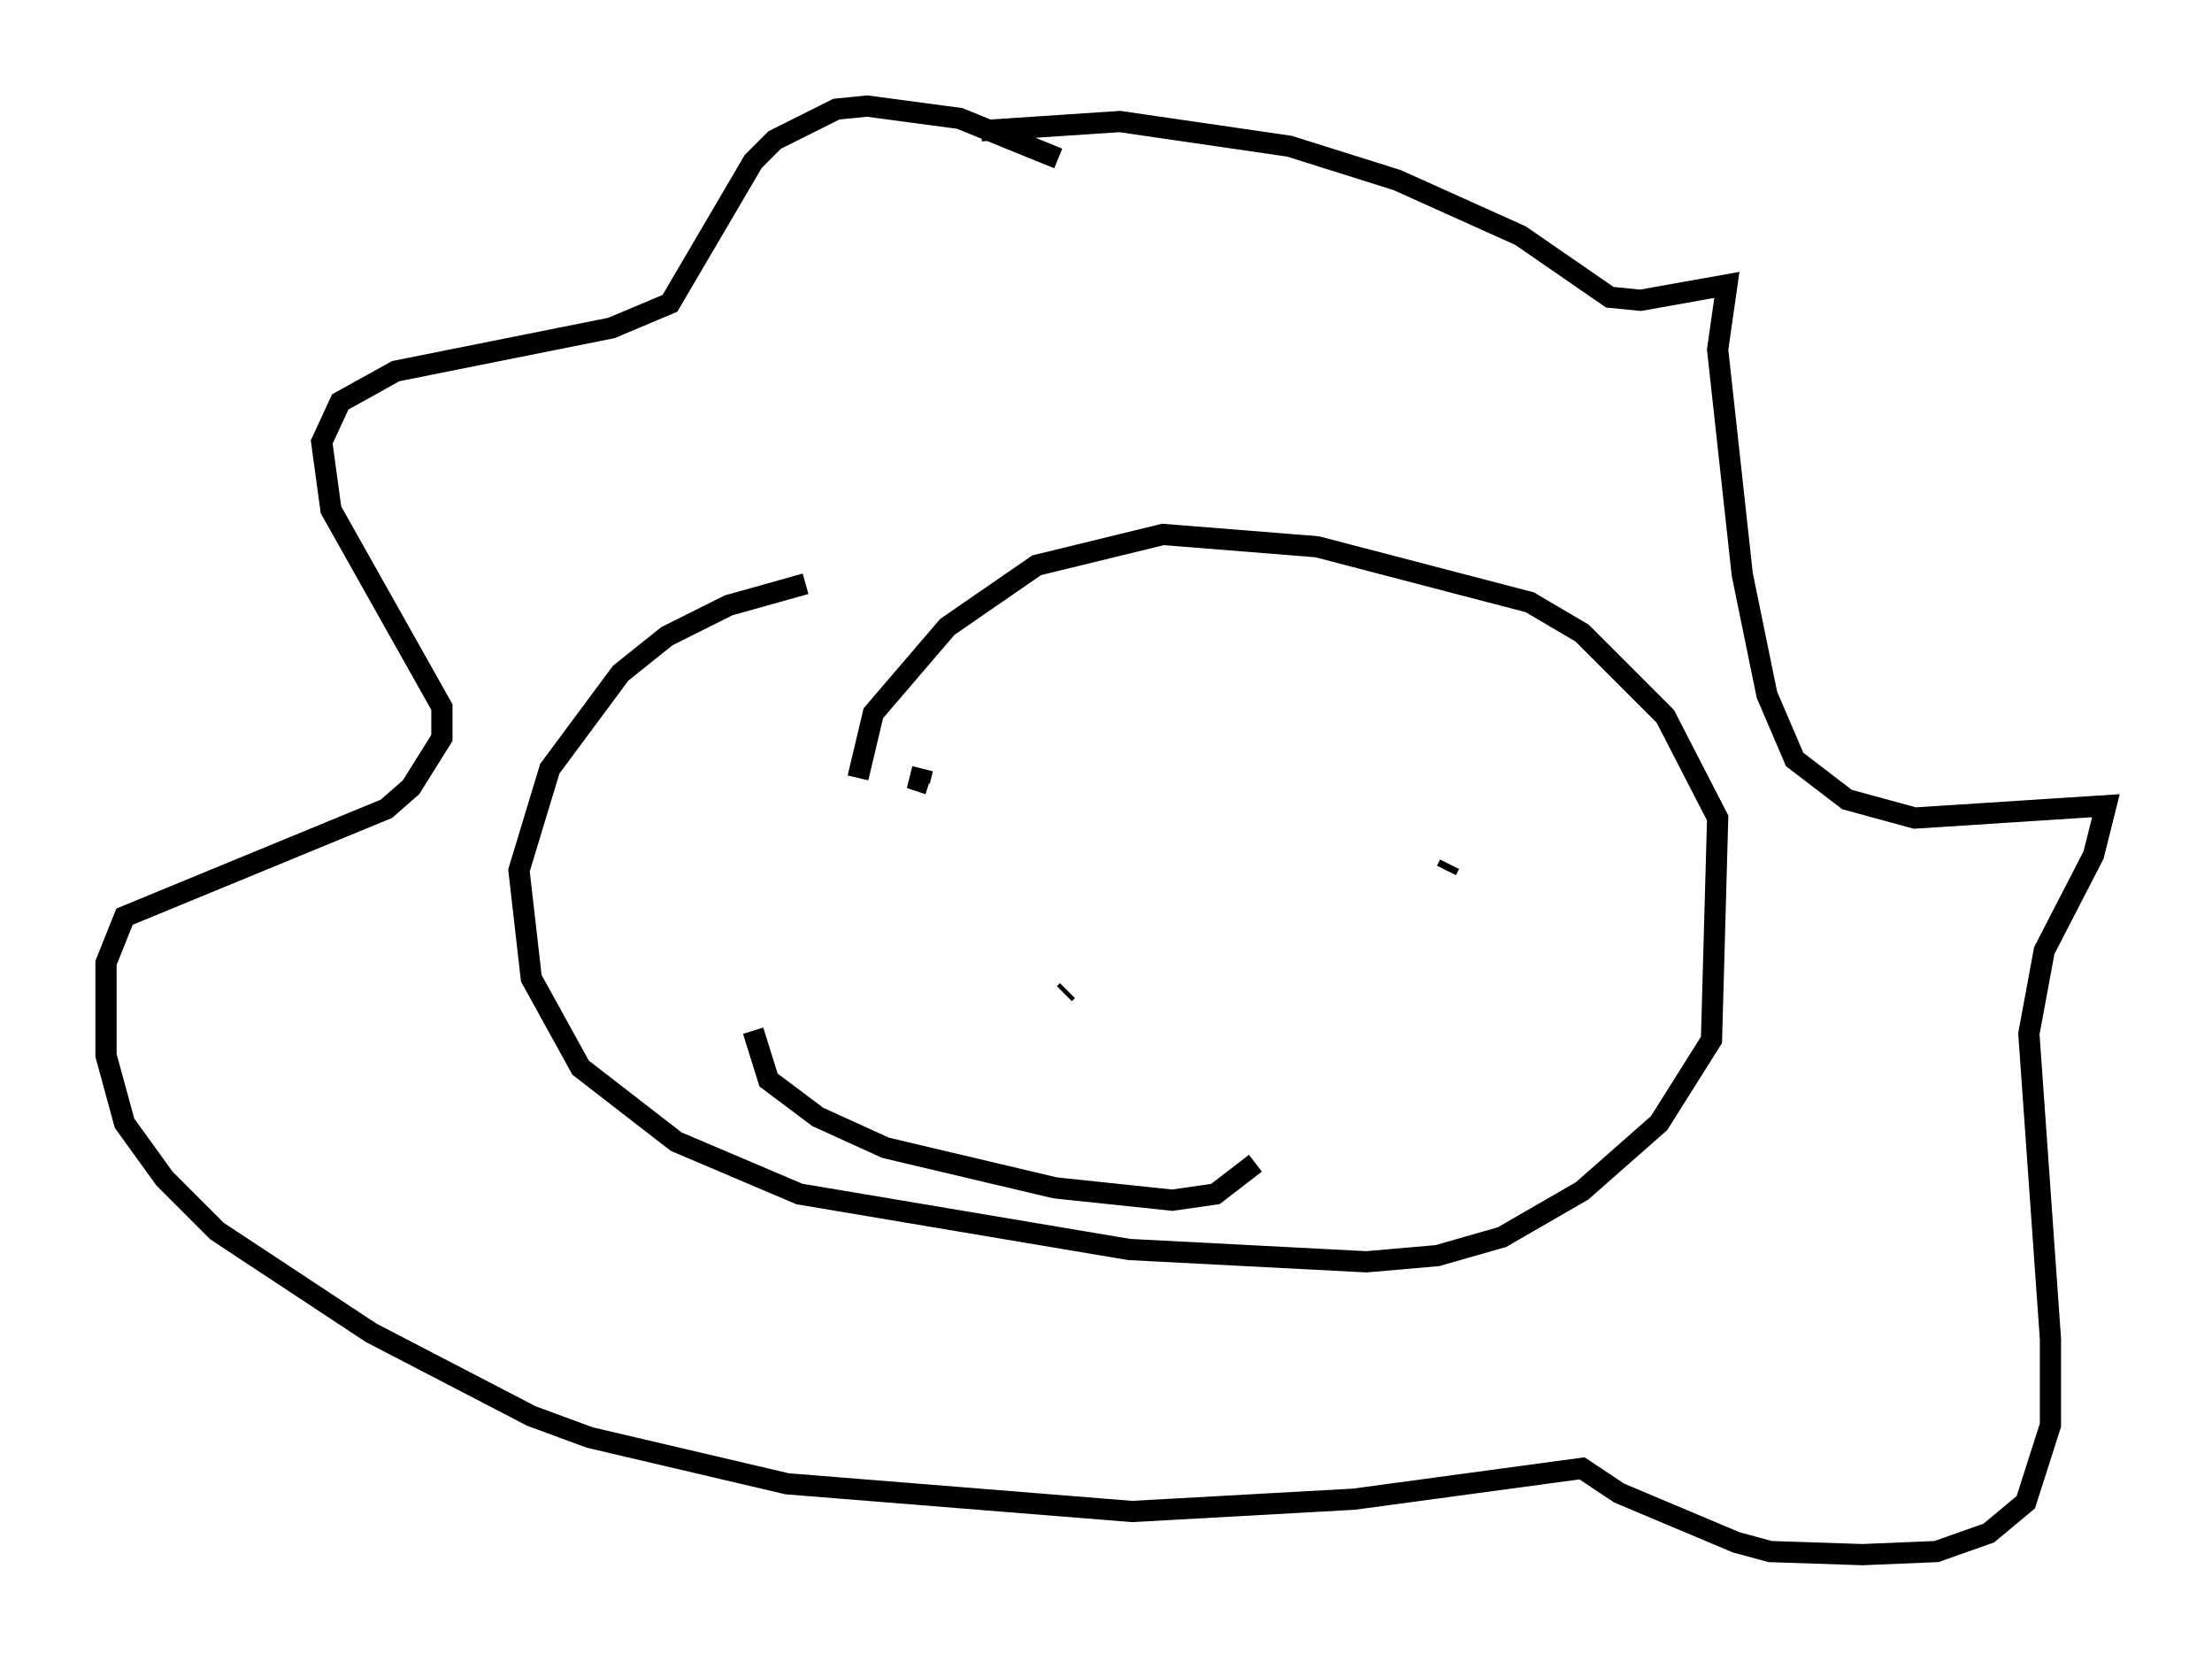 <?xml version="1.0" encoding="utf-8" ?>
<svg baseProfile="full" height="78.268" version="1.1" width="104.268" xmlns="http://www.w3.org/2000/svg" xmlns:ev="http://www.w3.org/2001/xml-events" xmlns:xlink="http://www.w3.org/1999/xlink"><defs /><rect fill="white" height="78.268" width="104.268" x="0" y="0" /><path d="M52.207, 26.061 m-14.235, 1.453 l-3.631, 1.017 -2.905, 1.453 l-2.179, 1.743 -3.341, 4.503 l-1.453, 4.793 0.581, 5.084 l2.324, 4.212 4.503, 3.486 l5.81, 2.469 15.542, 2.615 l11.184, 0.581 3.341, -0.291 l3.05, -0.872 3.777, -2.179 l3.631, -3.196 2.469, -3.922 l0.291, -10.458 -2.469, -4.793 l-3.922, -3.922 -2.469, -1.453 l-10.022, -2.615 -7.263, -0.581 l-5.955, 1.453 -4.212, 2.905 l-3.486, 4.067 -0.726, 3.05 m9.441, -29.195 l-4.648, -1.888 -4.358, -0.581 l-1.453, 0.145 -2.905, 1.453 l-1.017, 1.017 -3.922, 6.682 l-2.76, 1.162 -10.168, 2.034 l-2.615, 1.453 -0.872, 1.888 l0.436, 3.196 5.229, 9.296 l0.0, 1.453 -1.453, 2.324 l-1.162, 1.017 -12.346, 5.084 l-0.872, 2.179 0.0, 4.358 l0.872, 3.196 1.888, 2.615 l2.469, 2.469 7.263, 4.793 l7.553, 3.922 2.76, 1.017 l9.296, 2.179 16.268, 1.307 l10.458, -0.581 10.749, -1.453 l1.743, 1.162 5.52, 2.324 l1.598, 0.436 4.358, 0.145 l3.486, -0.145 2.469, -0.872 l1.743, -1.453 1.162, -3.631 l0.0, -4.067 -1.017, -14.38 l0.726, -3.922 2.324, -4.503 l0.581, -2.324 -9.006, 0.581 l-3.196, -0.872 -2.469, -1.888 l-1.307, -3.05 -1.162, -5.665 l-1.162, -10.603 0.436, -3.05 l-4.067, 0.726 -1.453, -0.145 l-4.212, -2.905 -5.81, -2.615 l-5.084, -1.598 -7.989, -1.162 l-6.536, 0.436 m-2.76, 30.067 l-0.145, 0.581 0.436, 0.145 m24.402, 4.067 l0.145, -0.291 m-18.156, 6.101 l0.145, -0.145 m-14.816, 1.888 l0.726, 2.324 2.324, 1.743 l3.196, 1.453 7.989, 1.888 l5.52, 0.581 2.034, -0.291 l1.888, -1.453 " fill="none" stroke="black" stroke-width="1" /></svg>